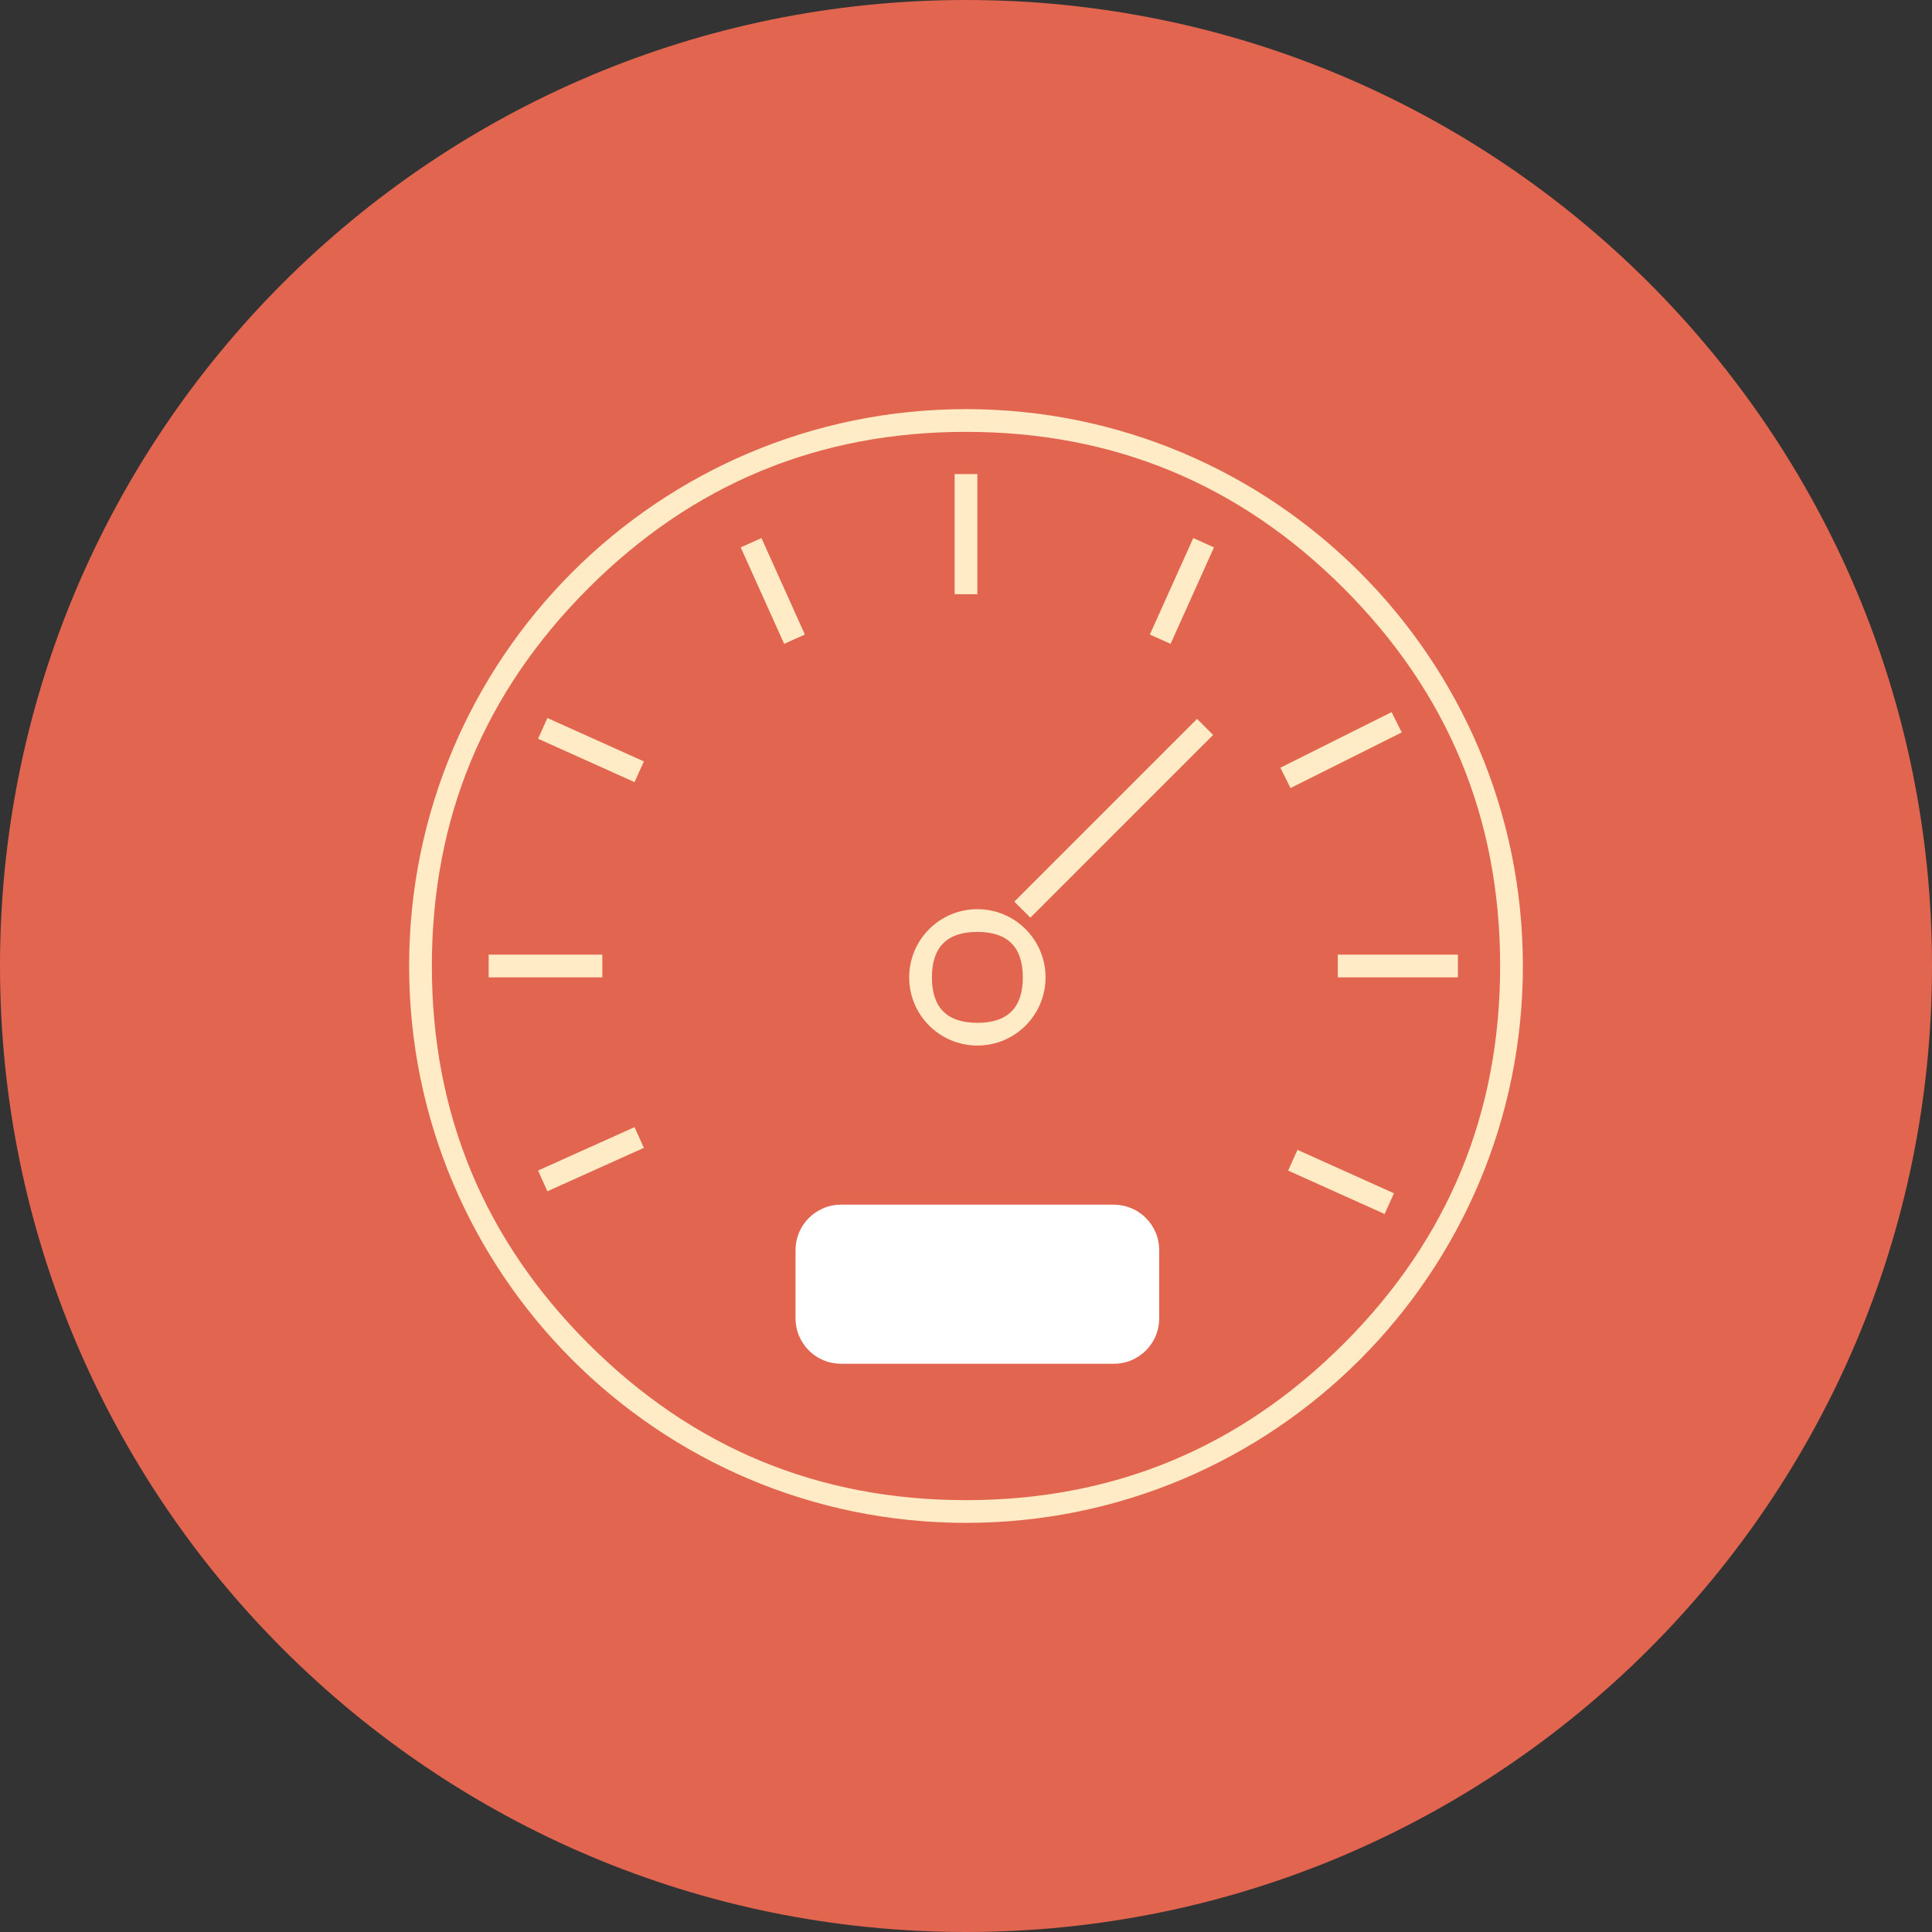 <svg xmlns="http://www.w3.org/2000/svg" viewBox="0 0 85 85">
  <rect x="0" y="0" width="85" height="85" fill="#333333" stroke="none"/>
  <defs/>
  <path fill="#E1654F" d="M42.5 85C65.972 85 85 65.972 85 42.5S65.972 0 42.5 0 0 19.028 0 42.5 19.028 85 42.5 85z"/>
  <path fill="#FFEBC6" fill-rule="evenodd" d="M42.5 67C56.031 67 67 56.031 67 42.5S56.031 18 42.5 18 18 28.969 18 42.5 28.969 67 42.5 67zm0-1c6.489 0 12.028-2.294 16.617-6.883C63.706 54.528 66 48.989 66 42.5s-2.294-12.028-6.883-16.617Q52.234 19 42.5 19c-6.489 0-12.028 2.294-16.617 6.883Q19 32.766 19 42.5c0 6.489 2.294 12.028 6.883 16.617Q32.766 66 42.5 66z"/>
  <path fill="#FFEBC6" d="M33.706 24.128l1.705 3.789-.912.41-1.91-4.245.912-.41.205.456zM24.539 31.794l3.789 1.705-.41.912-4.245-1.91.41-.912.456.205zM53.206 24.538l-1.705 3.789-.912-.41 1.91-4.245.912.41-.205.456zM61.224 32.447l-4.447 2.224-.447-.894 4.894-2.447.447.894-.447.224zM60.462 53.206l-3.789-1.705.41-.912 4.245 1.91-.41.912-.456-.205zM24.128 51.294l3.789-1.705.41.912-4.245 1.91-.41-.912.456-.205zM53.02 32.687l-7.687 7.687-.707-.707 8.04-8.04.707.707-.353.354z"/>
  <path fill="#FFEBC6" fill-rule="evenodd" d="M43 46c1.657 0 3-1.343 3-3 0-1.657-1.343-3-3-3-1.657 0-3 1.343-3 3 0 1.657 1.343 3 3 3zm1.5-1.5q.5-.5.5-1.5t-.5-1.5Q44 41 43 41t-1.5.5Q41 42 41 43t.5 1.5q.5.5 1.5.5t1.5-.5z"/>
  <path fill="#FFF" d="M36.999 53h12.002q.098 0 .196.01.098.01.194.029.096.019.19.048t.185.066q.091.038.177.084.087.046.168.101.082.055.158.117.076.062.145.132.069.069.132.145.062.076.117.158.055.082.101.168.046.087.084.177.038.091.066.185.029.094.048.19.019.096.029.194.01.098.01.196v3.002q0 .098-.01.196-.01.098-.029.194-.019.096-.048.19t-.066.185q-.037.091-.084.177-.046.087-.101.168-.055.082-.117.158-.062.076-.132.145-.069.07-.145.132-.076.062-.158.117-.082.055-.168.101-.087.046-.177.084-.091.038-.185.066-.094.029-.19.048t-.194.029Q49.099 60 49.001 60H36.999q-.098 0-.196-.01-.098-.01-.194-.029-.096-.019-.19-.048t-.185-.066q-.091-.038-.177-.084-.087-.046-.168-.101-.082-.054-.158-.117-.076-.062-.145-.132-.069-.069-.132-.145-.062-.076-.117-.158-.054-.082-.101-.168-.046-.087-.084-.177-.038-.091-.066-.185-.029-.094-.048-.19-.019-.096-.029-.194Q35 58.099 35 58.001v-3.002q0-.098.01-.196.01-.098.029-.194.019-.096.048-.19t.066-.185q.038-.091.084-.177.046-.087.101-.168.055-.082.117-.158.062-.076.132-.145.069-.069.145-.132.076-.062.158-.117.082-.054.168-.101.087-.046.177-.084.091-.038.185-.066.094-.029.19-.048.096-.019.194-.029.098-.01.196-.01z"/>
  <path fill="#FFEBC6" d="M43 20.857v5.286h-1v-5.286h1zM21.5 42h5v1h-5v-1zM64.143 43H58.857v-1h5.286v1z"/>
</svg>
